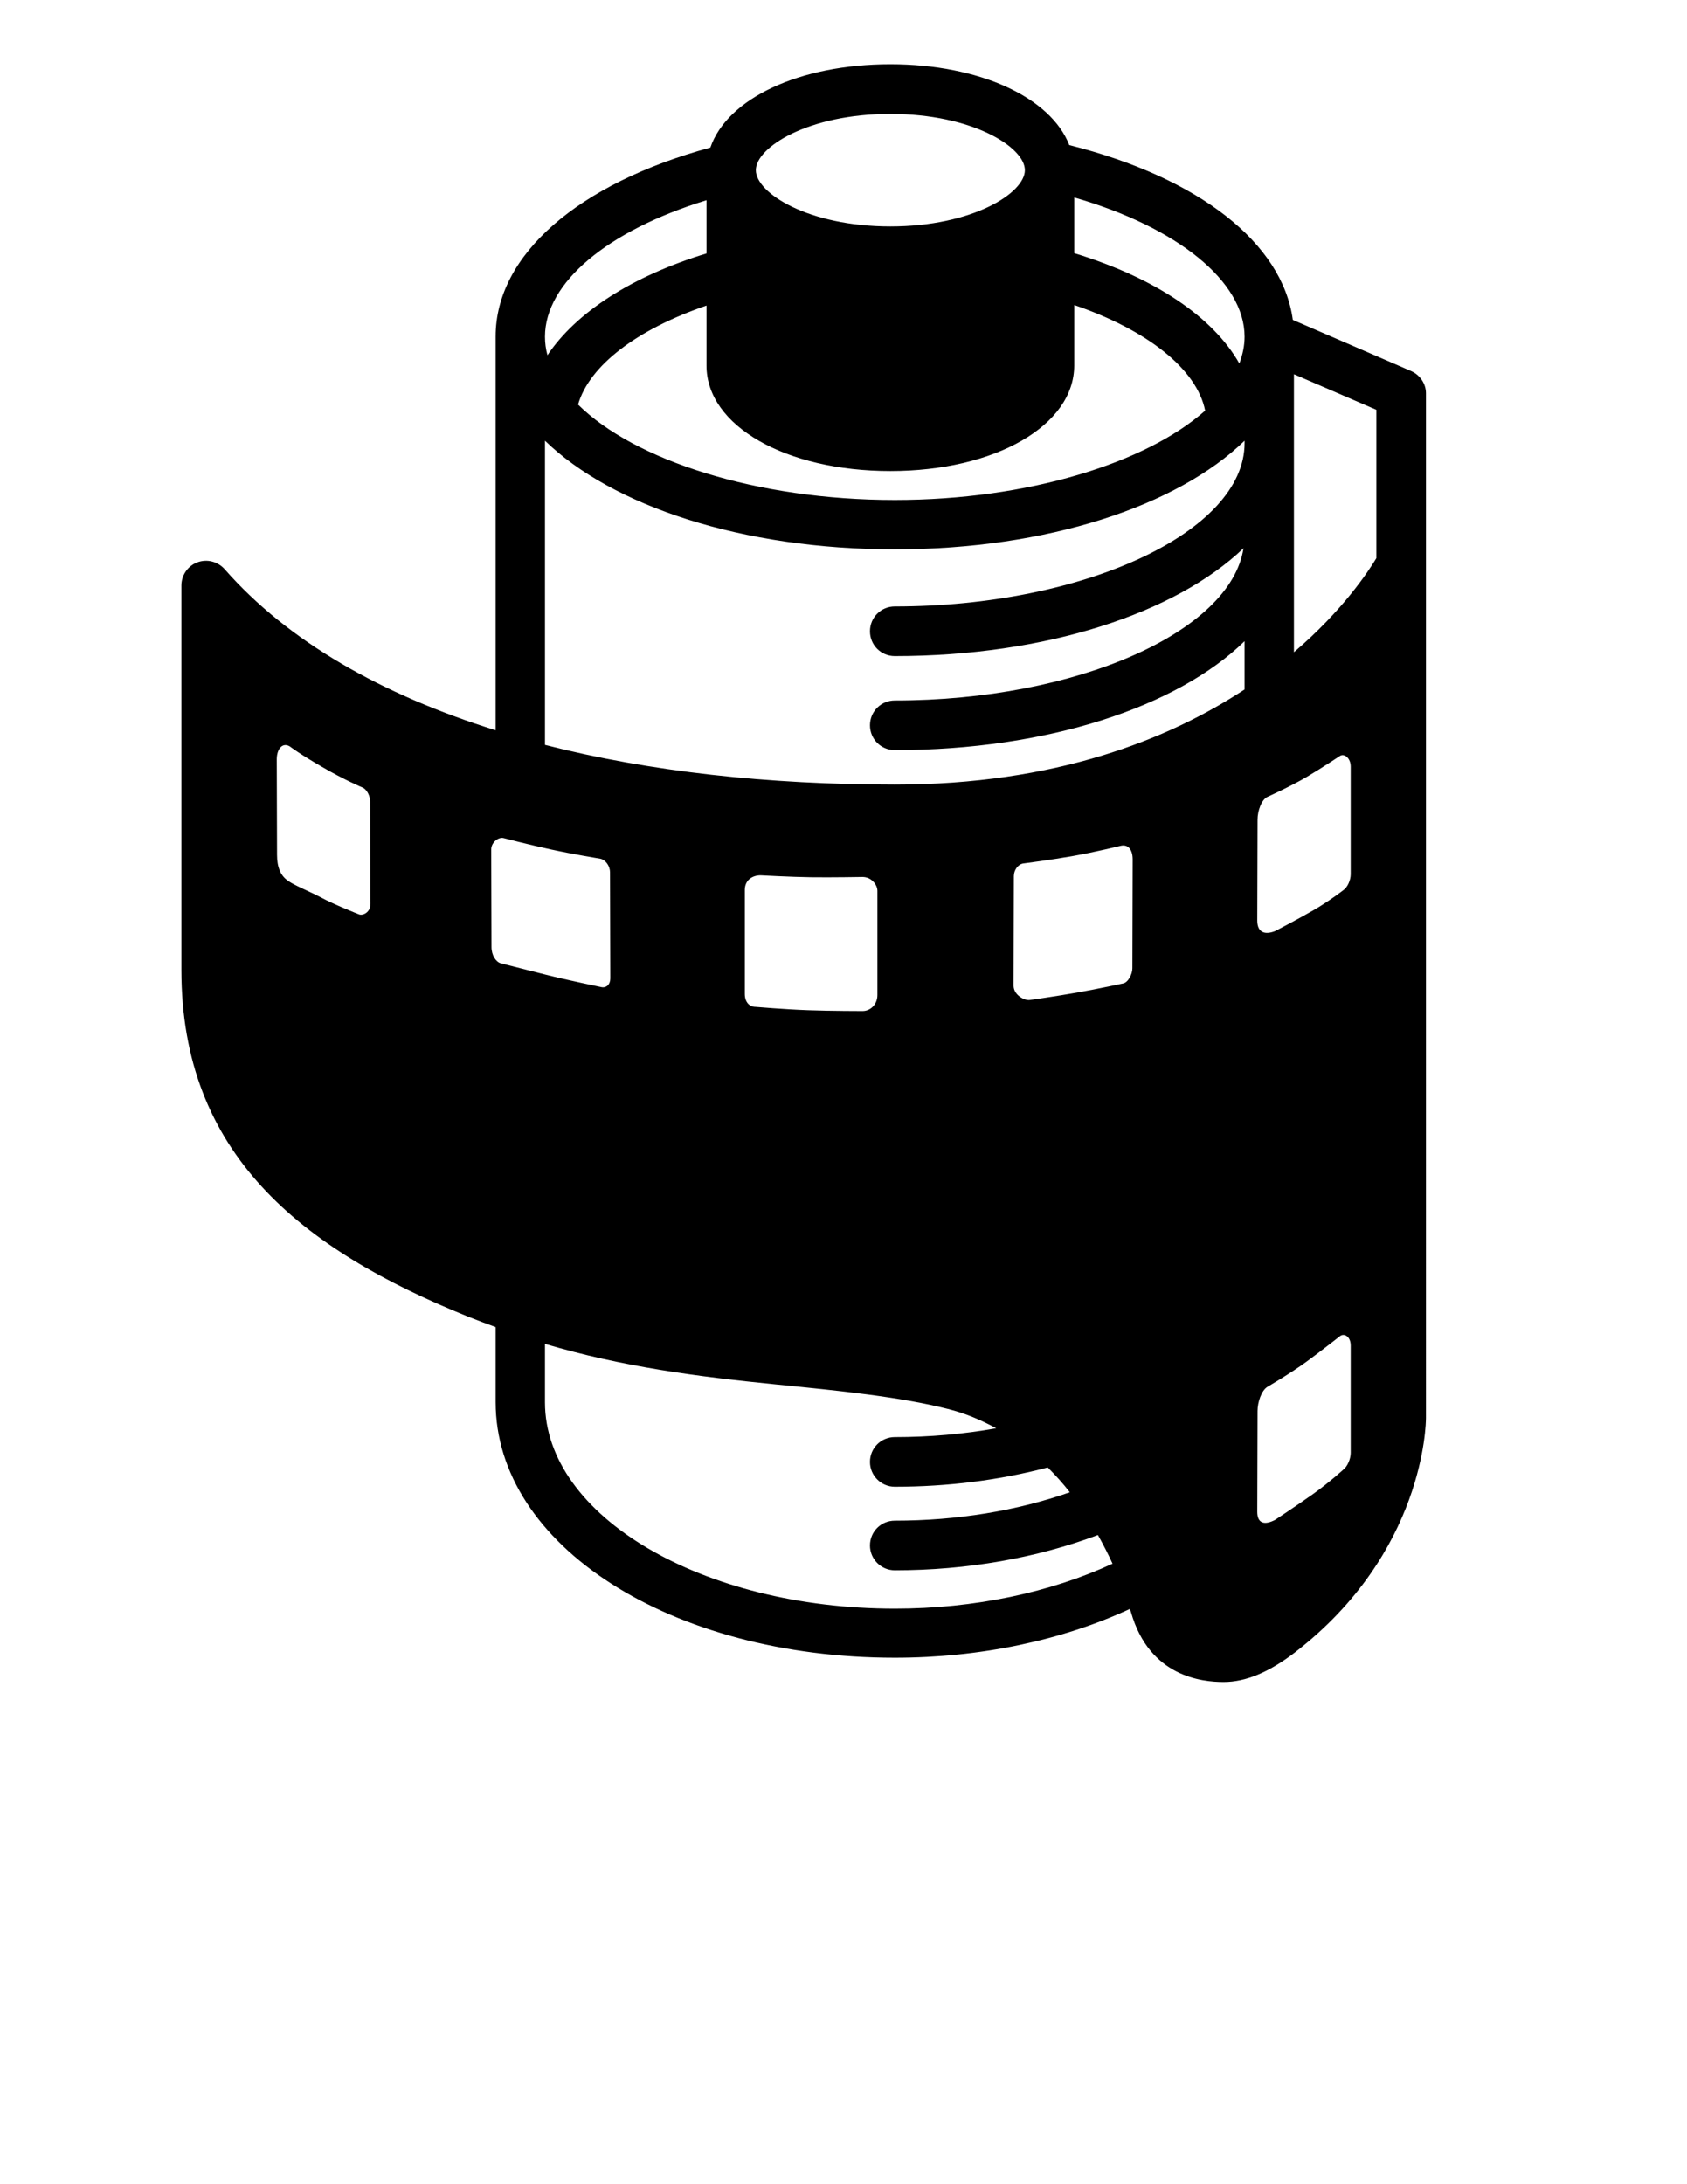 <?xml version="1.0" encoding="utf-8"?>
<!-- Generator: Adobe Illustrator 18.1.1, SVG Export Plug-In . SVG Version: 6.00 Build 0)  -->
<!DOCTYPE svg PUBLIC "-//W3C//DTD SVG 1.1//EN" "http://www.w3.org/Graphics/SVG/1.1/DTD/svg11.dtd">
<svg version="1.1" id="Layer_1" xmlns="http://www.w3.org/2000/svg" xmlns:xlink="http://www.w3.org/1999/xlink" x="0px" y="0px"
	 viewBox="0 0 612 792" enable-background="new 0 0 612 792" xml:space="preserve">
<path d="M1689.8-1281.9"/>
<path d="M511.8,134.5L469,116c-3.8-27.9-34.1-51.6-81.1-63.4c-6.7-17.2-32.4-29.3-64.9-29.3c-33.2,0-59.2,12.5-65.3,30.2
	c-48.1,13.1-77.9,39-77.9,68.5v142.8c-41.3-12.9-75.3-32.2-98.3-58.4c-2.5-2.8-6.4-3.8-9.9-2.5c-3.5,1.3-5.8,4.7-5.8,8.4v139.4
	c0,66.5,43.1,101.2,104.2,125.8c3.3,1.3,6.5,2.5,9.8,3.7v27.2c0,52,63.6,92.7,144.8,92.7c31,0,60.7-6.3,85.3-17.7
	c0.1,0.4,0.3,0.8,0.4,1.2c6.7,23.5,25.9,25.3,33.6,25.3c8,0,16.4-3.5,25.7-10.6c47.2-36.3,47.7-83.2,47.7-85.2V228.8v-24.1v-62.1
	C517.3,139.1,515.1,135.9,511.8,134.5z M130.1,331.5c0,0-8.9-3.5-13.7-6.1c-4.8-2.5-9.3-4.2-11.9-6c-2.8-1.9-4-5.1-4-9.4l-0.1-34.7
	c0-3.7,2.1-6.3,4.8-4.6c0,0,3.2,2.5,11.5,7.3c8.2,4.8,14.9,7.6,14.9,7.6c1.5,0.7,2.7,3,2.7,5.2l0.1,37
	C134.4,330.8,131.6,332.2,130.1,331.5z M323,170.8c38,0,66.7-16.5,66.7-38.3v-21.9c26.6,9.1,44.5,23.3,47.5,38.3
	c-21.4,19-64.3,32.4-112.6,32.4c-50.1,0-94.5-14.4-114.9-34.6c4.1-14.1,21.2-27.2,46.6-35.9v21.8C256.3,154.4,285,170.8,323,170.8z
	 M323,41.3c29.8,0,48.8,12.1,48.8,20.4s-19,20.4-48.8,20.4c-29.8,0-48.8-12.1-48.8-20.4S293.2,41.3,323,41.3z M256.3,72.6v19.3
	c-27.2,8.3-47.3,21.4-57.7,36.9c-0.6-2.2-0.9-4.4-0.9-6.7C197.7,102.5,220.4,83.6,256.3,72.6z M178.3,343.4l-0.1-35.4
	c0-2.5,2.6-4.6,4.5-4.1c0,0,8.8,2.3,17.1,4.1c8.3,1.8,18.1,3.4,18.1,3.4c1.9,0.5,3.4,2.7,3.4,4.9l0.1,38.5c0,2.2-1.5,3.6-3.4,3.1
	c0,0-12.2-2.5-20.1-4.5c-7.9-2-16.2-4.1-16.2-4.1C179.9,348.8,178.3,346.4,178.3,343.4z M324.6,583.3c-70,0-126.9-33.6-126.9-74.8
	v-21.2c28.1,8.3,54.8,11.8,83.8,14.7c23.2,2.3,45.1,4.5,62.4,8.9c6.4,1.6,12.2,4.1,17.5,7c-11.8,2.1-24.2,3.2-36.8,3.2c-5,0-9,4-9,9
	c0,4.9,4,9,9,9c19.3,0,38.1-2.4,55.5-7c2.9,2.9,5.6,5.9,8,9c-19.1,6.7-40.9,10.3-63.5,10.3c-5,0-9,4-9,9c0,4.9,4,9,9,9
	c26.3,0,51.6-4.5,73.7-12.8c2,3.6,3.8,7.1,5.3,10.4C381.1,577.4,353.6,583.3,324.6,583.3z M270.2,360.4v-37.7c0-3.7,2.9-5.3,5.7-5.3
	c0,0,10.9,0.6,18.3,0.7c7.4,0.1,18.7-0.1,18.7-0.1c3.3,0,5.4,2.9,5.4,5v37.8c0,3.3-2.4,5.8-5.4,5.8c0,0-11.3,0-19.8-0.3
	s-19-1.2-19-1.2C271.9,365.1,270.2,363.4,270.2,360.4z M410.8,351.1c0,2.2-1.6,5.2-3.4,5.5c0,0-8.7,1.9-16.6,3.3s-17.2,2.7-17.2,2.7
	c-1.9,0.3-5.9-1.8-5.9-5.2l0.1-39.7c0-2.2,1.5-4.3,3.4-4.6c0,0,10.1-1.3,18-2.7c8-1.4,17.3-3.7,17.3-3.7c2.9-0.7,4.4,1.6,4.4,4.9
	L410.8,351.1z M451.5,160.7c0,32.1-58.1,59.2-126.9,59.2c-5,0-9,4-9,9s4,9,9,9c55,0,101.9-15.6,126.5-39.1
	c-4.6,30.3-60.5,55.2-126.5,55.2c-5,0-9,4-9,9s4,9,9,9c55.4,0,102.5-15.7,126.9-39.5v17.5c-27.7,18.2-68.7,34.5-126.9,34.5
	c-45.9,0-89-4.7-126.9-14.4V159.8c24.4,23.7,71.6,39.4,126.9,39.4c55.3,0,102.5-15.7,126.9-39.4V160.7z M449.6,131.8
	c-9.6-16.9-30.7-31.1-59.9-40V71.6c37.4,10.8,61.8,30.4,61.8,50.5C451.5,125.4,450.8,128.6,449.6,131.8z M490,526.8
	c0,2.2-1.2,5-2.7,6.1c0,0-5,4.6-10.9,8.8c-5.9,4.2-13.8,9.4-13.8,9.4c-4,2.1-6.5,1.2-6.5-2.9l0.1-36.6c0-3.1,1.4-7.5,3.7-8.8
	c0,0,8.4-4.9,14-9c5.6-4.1,12.2-9.3,12.2-9.3c1.5-1.2,3.9,0.1,3.9,3.4L490,526.8z M490,317c0,2.2-1.2,4.8-2.7,5.8
	c0,0-5,3.9-10.9,7.3c-5.9,3.4-13.8,7.5-13.8,7.5c-4,1.6-6.5,0.3-6.5-3.8l0.1-36.6c0-3.1,1.4-7.3,3.7-8.3c0,0,8.4-3.8,14-7.1
	s12.2-7.7,12.2-7.7c1.5-1,3.9,0.7,3.9,3.9L490,317z M499.3,202.4c-2.9,4.8-12.1,18.9-29.9,34.1V135.7l29.9,12.9V202.4z"/>
</svg>

